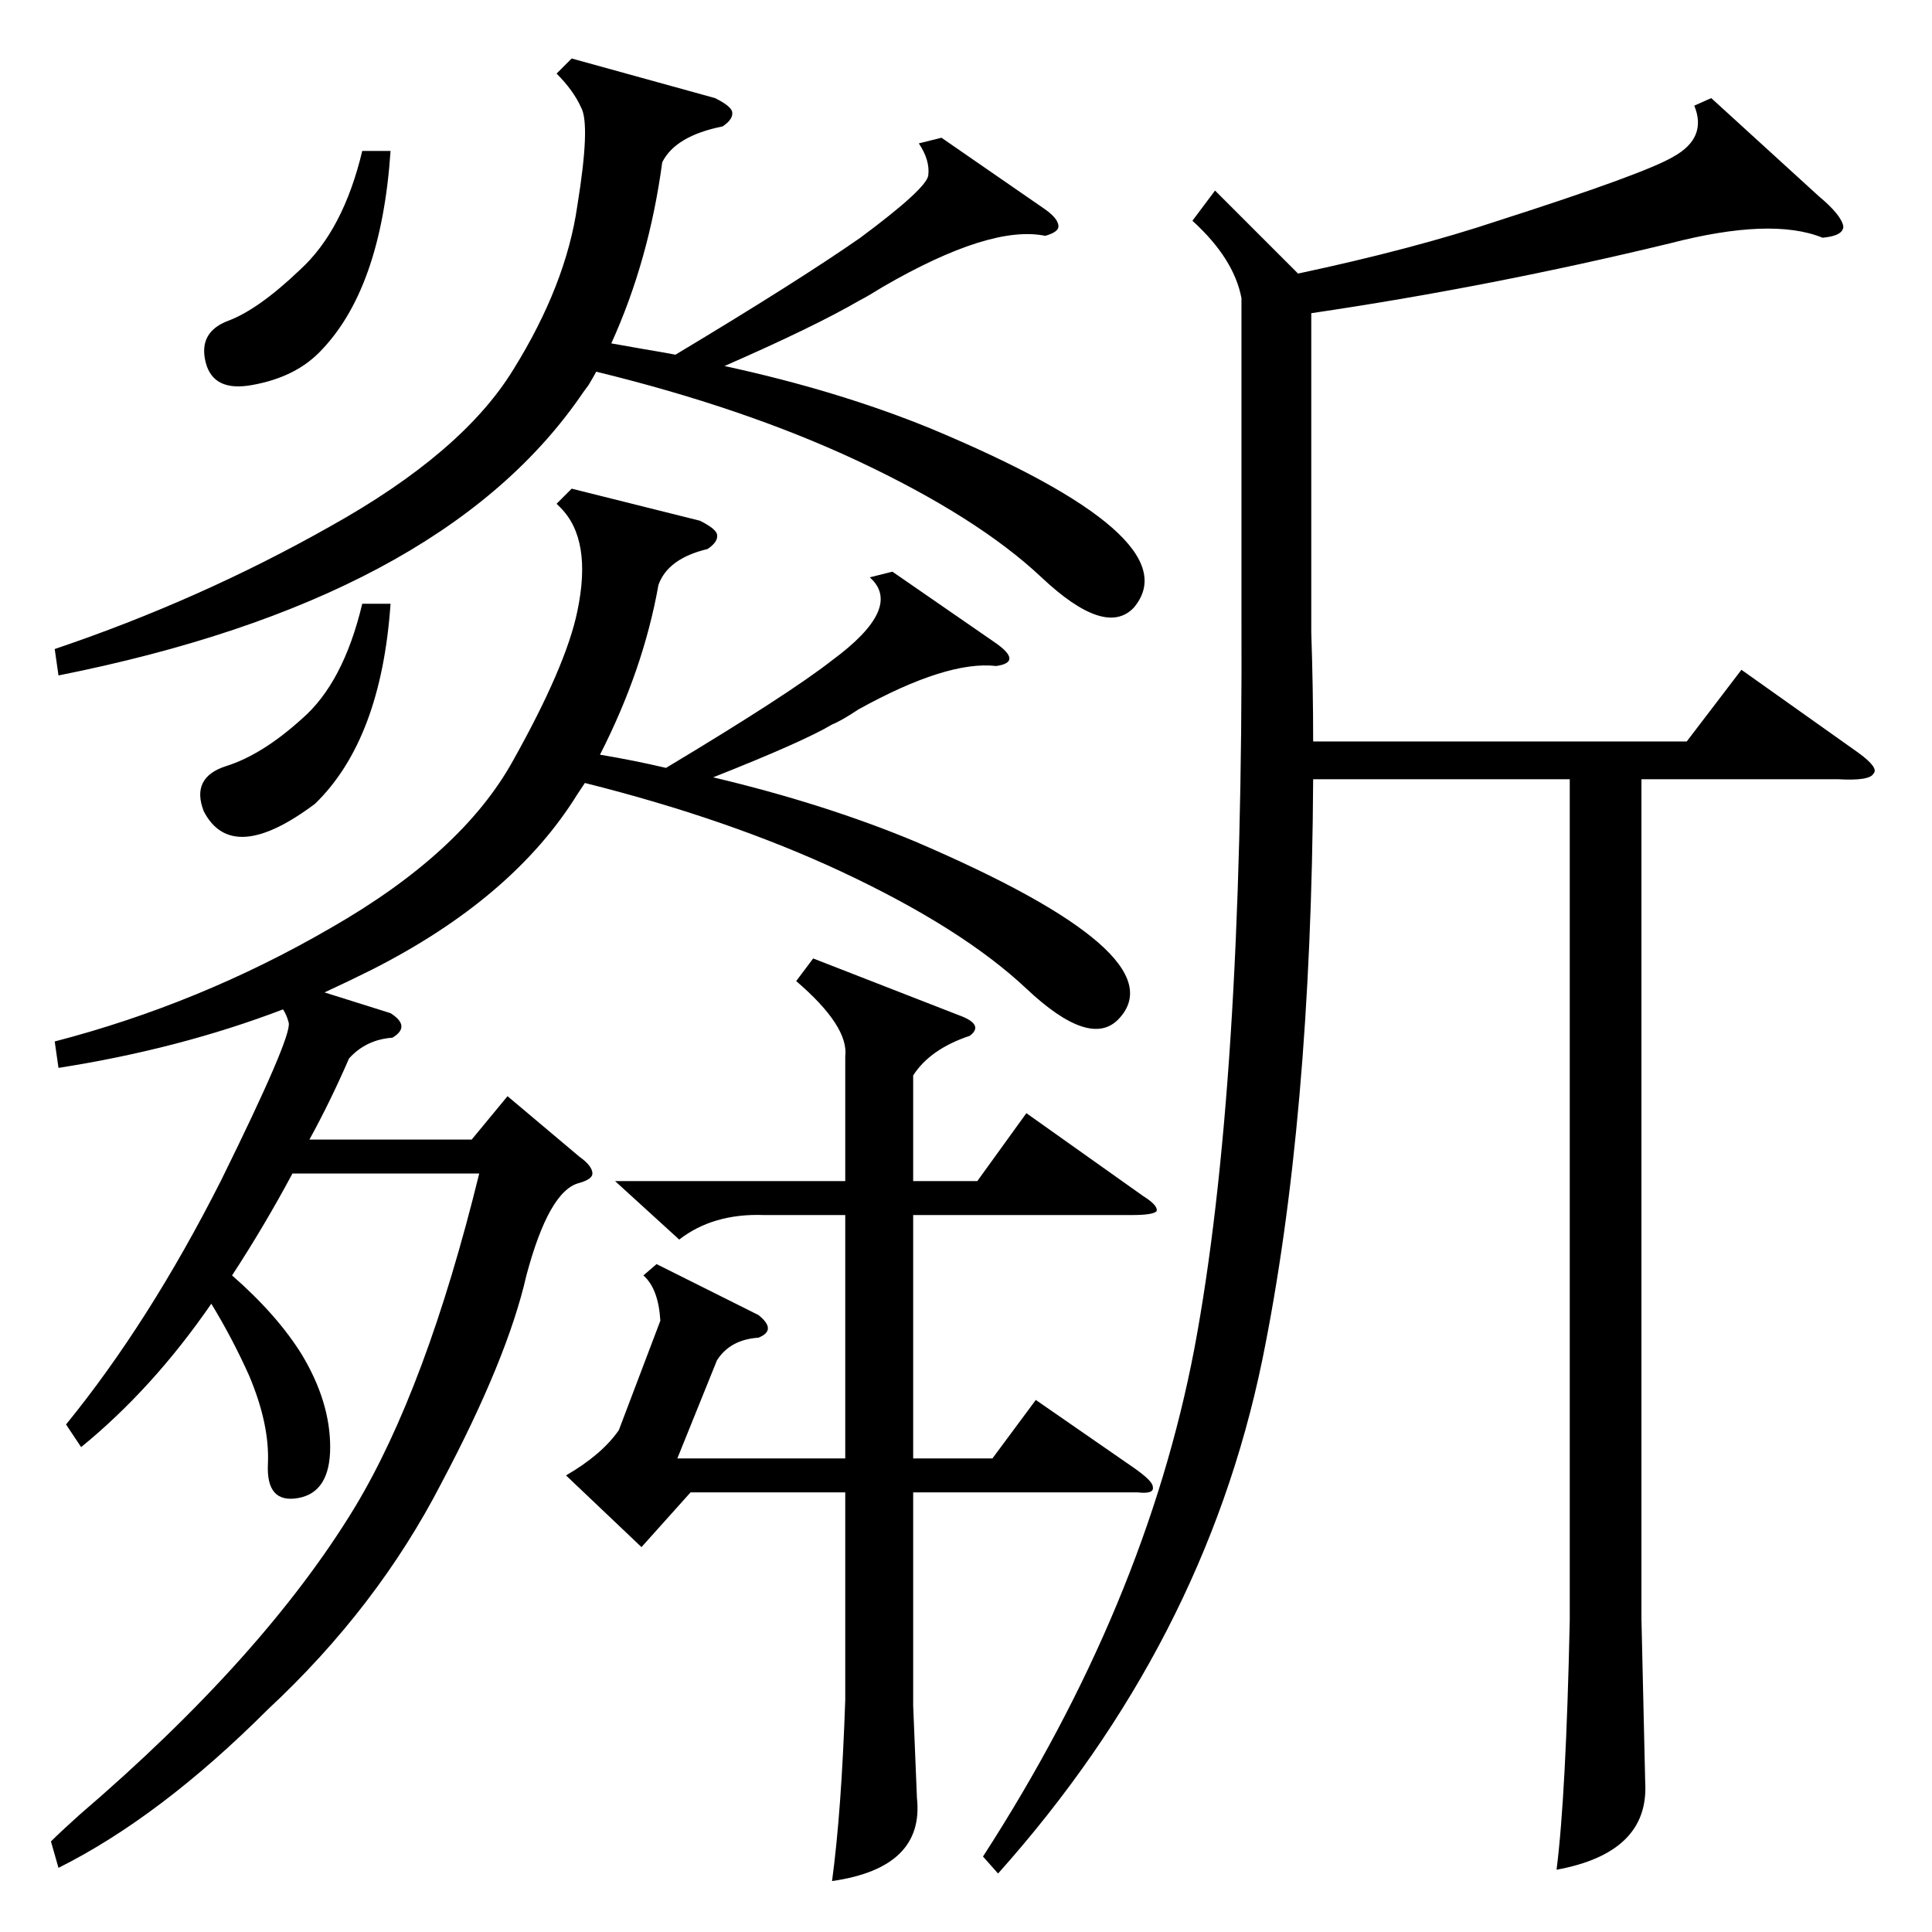 <?xml version="1.0" standalone="no"?>
<!DOCTYPE svg PUBLIC "-//W3C//DTD SVG 1.1//EN" "http://www.w3.org/Graphics/SVG/1.1/DTD/svg11.dtd" >
<svg xmlns="http://www.w3.org/2000/svg" xmlns:xlink="http://www.w3.org/1999/xlink" version="1.1" viewBox="0 -205 1024 1024">
  <g transform="matrix(1 0 0 -1 0 819)">
   <path fill="currentColor"
d="M644 923l44 -44q61 13 106 28q78 25 93 34q18 10 11 27l9 4l57 -52q12 -10 13 -16q0 -5 -11 -6q-27 11 -81 -3q-95 -23 -190 -37v-169q1 -30 1 -58h198l29 38l62 -44q11 -8 8 -11q-2 -4 -19 -3h-104v-445l2 -87q2 -37 -47 -46q5 39 7 132v446h-136q-1 -181 -27 -308
q-31 -150 -140 -272l-8 9q86 133 112 269q26 138 25 388v169q-4 21 -26 41zM473 721l55 -38q7 -5 7 -8t-7 -4q-26 3 -73 -23q-9 -6 -14 -8q-15 -9 -63 -28q59 -14 107 -34q140 -60 108 -94q-15 -16 -49 16t-98 62q-60 28 -136 47l-4 -6q-34 -55 -109 -93q-12 -6 -25 -12
l35 -11q11 -7 1 -13q-14 -1 -23 -11q-10 -23 -21 -43h86l19 23l38 -32q7 -5 7 -9q0 -3 -7 -5q-16 -4 -28 -49q-10 -44 -45 -110q-34 -66 -92 -120q-57 -57 -111 -84l-4 14q5 5 15 14q98 84 146 163q38 63 66 177h-99q-15 -28 -32 -54q24 -21 37 -42q15 -25 15 -49t-17 -27
t-16 18t-10 47q-9 20 -20 38q-31 -45 -69 -76l-8 12q44 54 82 129q38 77 36 84q-1 4 -3 7q-55 -21 -119 -31l-2 14q77 20 146 60q70 40 97 89q28 50 34 79q8 38 -9 55l-2 2l8 8l68 -17q8 -4 9 -7q1 -4 -5 -8q-21 -5 -26 -19q-8 -45 -31 -90q18 -3 35 -7q65 39 88 57
q38 28 20 44zM431 516l77 -30q14 -5 6 -11q-21 -7 -30 -21v-56h34l26 36l62 -44q8 -5 7 -8q-2 -2 -13 -2h-116v-129h42l23 31l52 -36q10 -7 10 -10q1 -4 -8 -3h-119v-113l2 -49q4 -37 -45 -44q5 37 7 96v110h-82l-26 -29l-40 38q19 11 28 24l22 58q-1 17 -9 24l7 6l54 -27
q5 -4 5 -7t-5 -5q-15 -1 -22 -12l-21 -52h89v129h-43q-27 1 -45 -13l-34 31h122v66q2 16 -26 40zM379 972q8 -4 9 -7q1 -4 -5 -8q-25 -5 -32 -19q-7 -52 -27 -96q6 -1 17 -3q12 -2 17 -3q65 39 98 62q35 26 36 33q1 8 -5 17l12 3l55 -38q7 -5 7 -9q0 -3 -7 -5q-29 6 -86 -27
q-8 -5 -12 -7q-24 -14 -72 -35q60 -13 109 -33q139 -58 108 -95q-15 -16 -49 16t-98 62q-60 28 -138 47q-1 -2 -4 -7q-3 -4 -5 -7q-75 -107 -276 -147l-2 14q77 26 146 65q70 39 97 83q28 45 34 87q7 43 2 52q-4 9 -13 18l8 8zM207 704q-5 -72 -40 -106q-44 -33 -59 -4
q-7 18 12 24t40 25q22 19 32 61h15zM207 944q-5 -74 -38 -107q-13 -13 -35 -17q-21 -4 -25 12t12 22t38 27q23 21 33 63h15z" />
  </g>

</svg>
